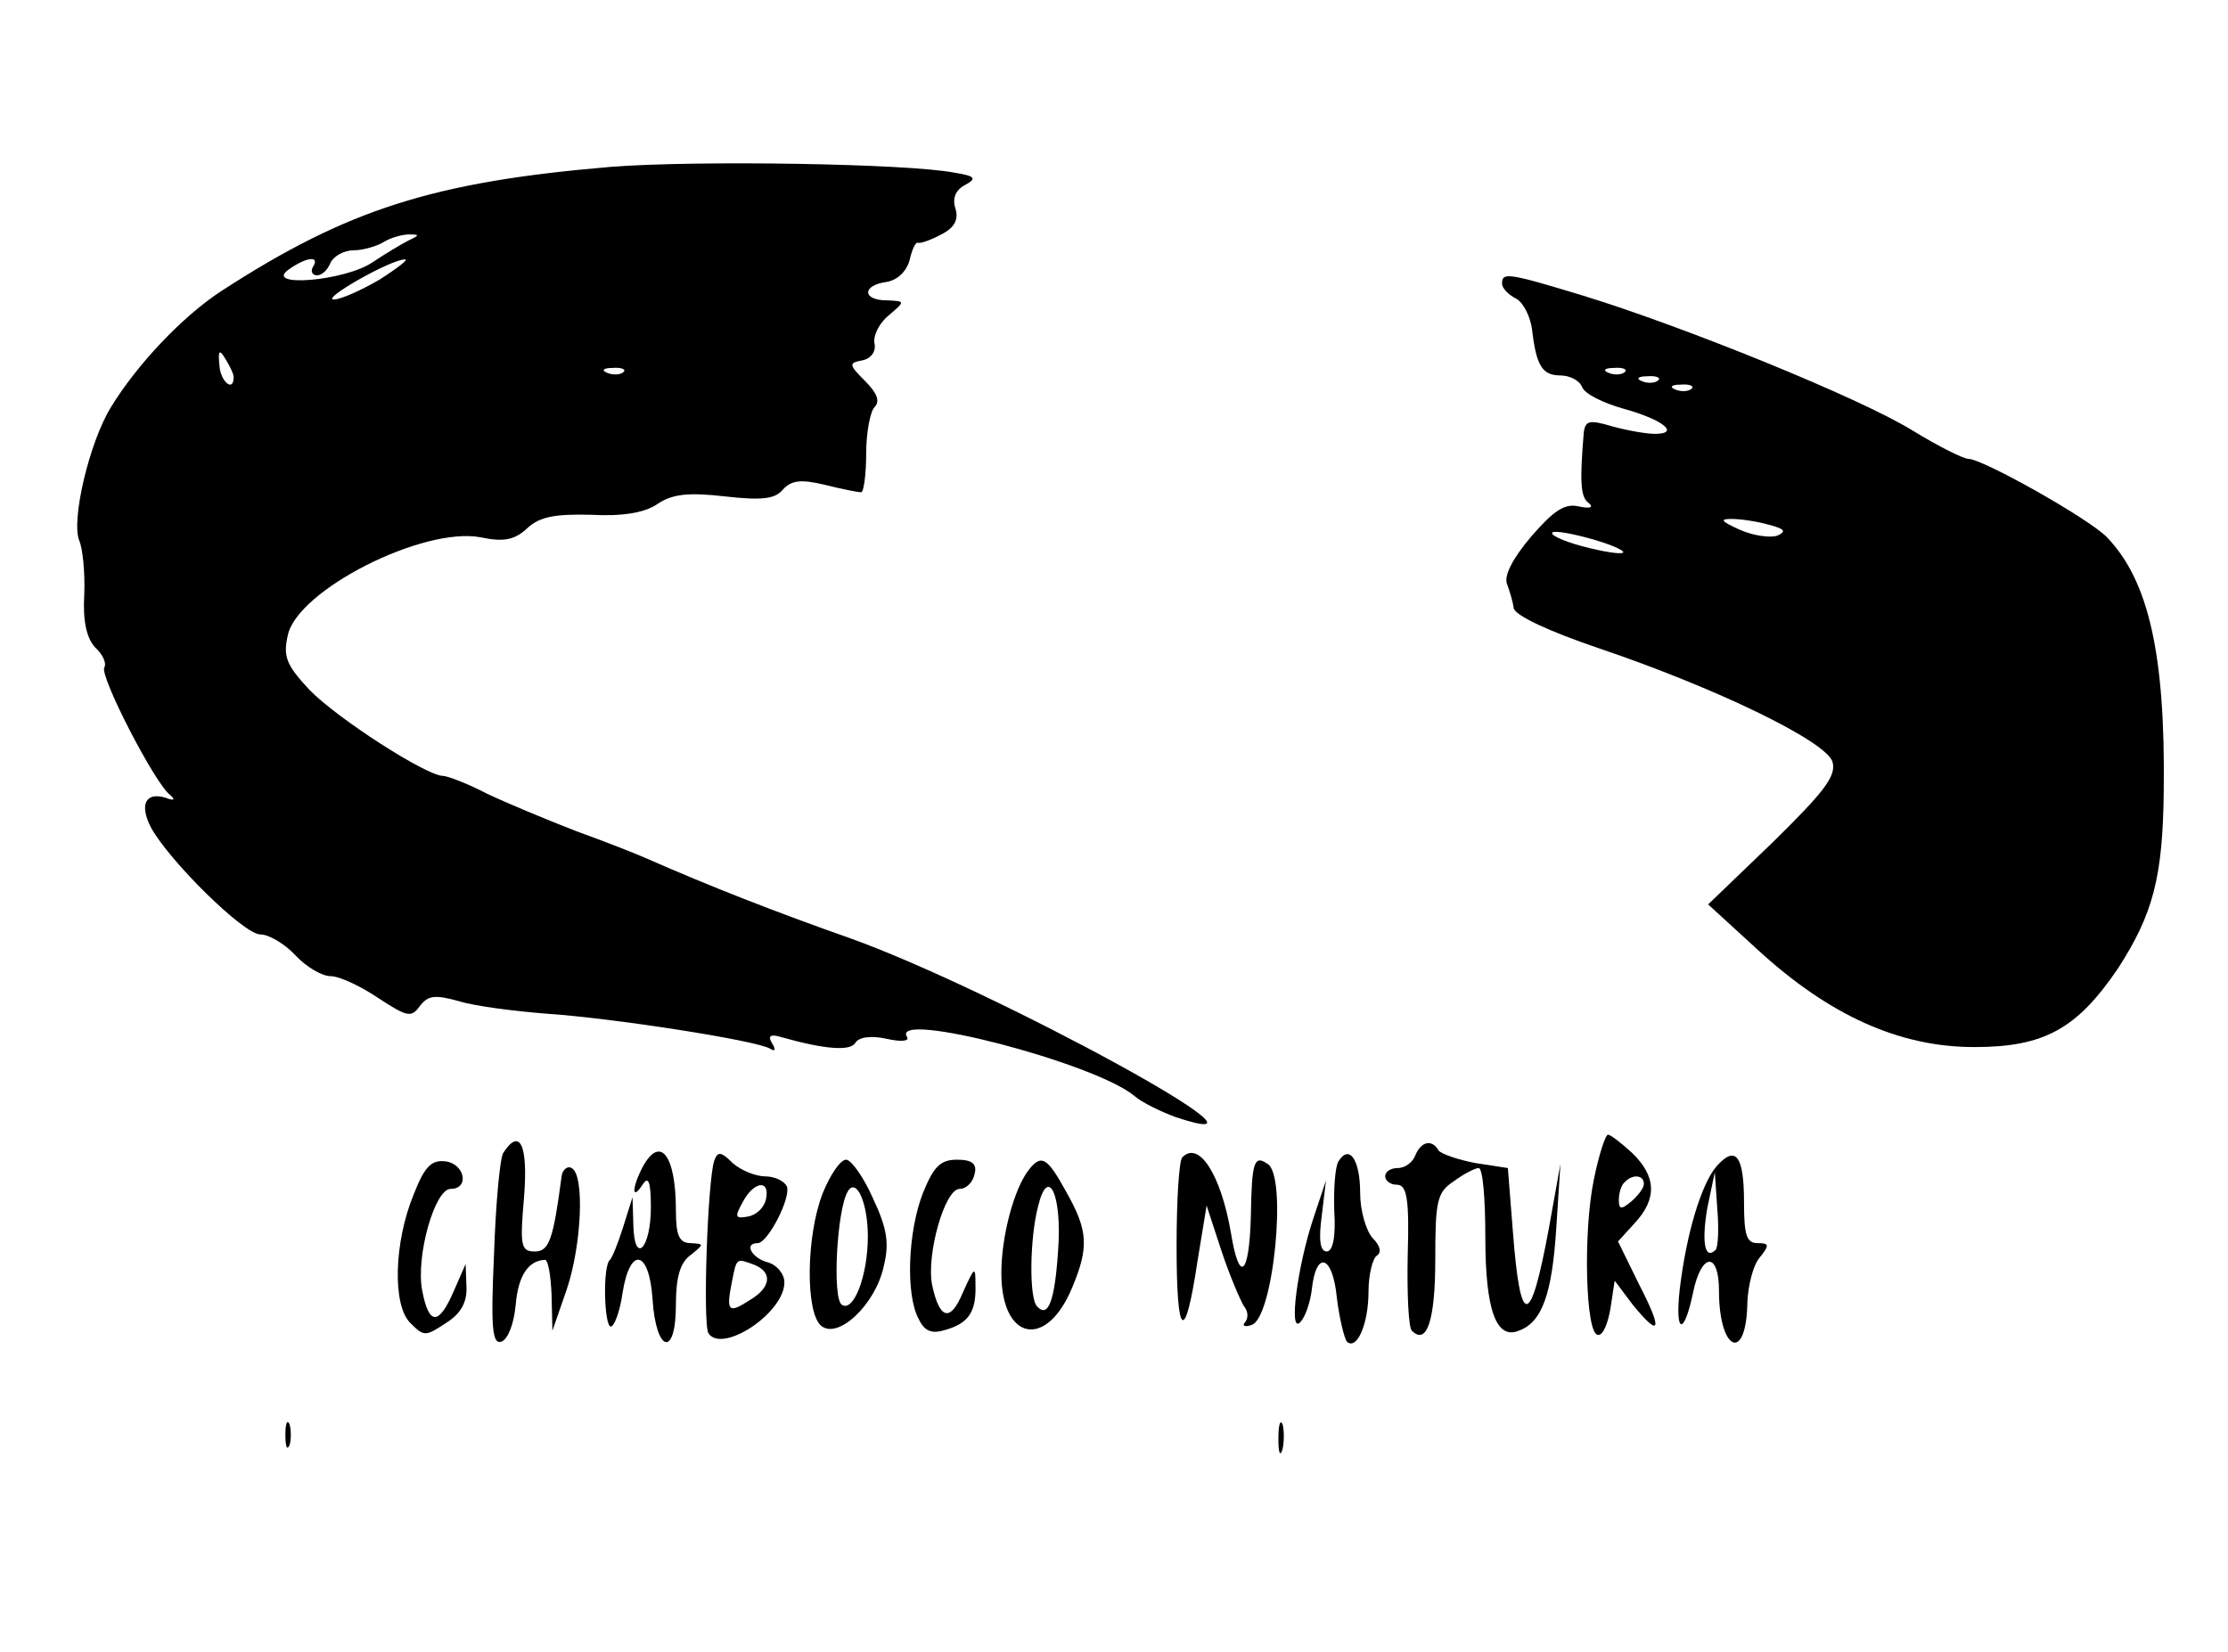 <?xml version="1.0" standalone="no"?>
<!DOCTYPE svg PUBLIC "-//W3C//DTD SVG 20010904//EN"
 "http://www.w3.org/TR/2001/REC-SVG-20010904/DTD/svg10.dtd">
<svg version="1.0" xmlns="http://www.w3.org/2000/svg"
 width="267pt" height="198pt" viewBox="0 0 267 198"
 preserveAspectRatio="xMidYMid meet">

<g transform="translate(0,198) scale(0.1,-0.1)"
fill="#000000" stroke="none">
<path d="M732 1780 c-213 -18 -316 -51 -467 -149 -46 -30 -101 -88 -132 -139
-26 -42 -48 -136 -38 -160 4 -9 7 -38 6 -64 -2 -33 3 -53 13 -64 9 -8 14 -19
11 -24 -6 -10 61 -140 79 -153 7 -6 4 -7 -6 -3 -24 7 -31 -9 -17 -36 22 -40
111 -128 131 -128 10 0 29 -11 42 -25 13 -14 32 -25 42 -25 11 0 36 -12 57
-26 35 -23 40 -24 50 -10 10 13 18 14 47 6 19 -6 67 -12 105 -15 77 -5 252
-32 268 -42 6 -4 7 -1 2 7 -5 8 -2 11 11 7 53 -15 83 -17 89 -7 4 7 19 9 37 5
18 -4 28 -3 25 2 -21 33 226 -31 273 -71 8 -7 30 -18 49 -25 157 -52 -217 152
-389 214 -91 32 -170 63 -245 96 -11 5 -49 20 -85 33 -36 14 -84 34 -107 45
-23 12 -47 21 -52 21 -20 0 -127 69 -160 103 -28 30 -32 40 -26 66 12 54 162
130 231 117 28 -6 41 -3 56 11 15 14 34 17 76 16 37 -2 64 2 80 13 18 12 37
14 81 9 44 -5 60 -3 69 8 10 11 21 13 50 6 20 -5 40 -9 44 -9 3 0 6 21 6 46 0
26 5 51 10 56 7 7 3 17 -11 31 -20 20 -20 22 -4 25 11 2 17 11 15 20 -2 10 6
25 17 34 20 17 20 17 -2 18 -30 0 -30 18 -1 22 13 2 24 12 28 26 3 13 7 22 10
21 3 -1 15 3 28 10 16 8 21 18 17 31 -4 12 0 22 11 28 15 8 13 11 -12 15 -56
11 -310 15 -412 7z m-242 -88 c-8 -4 -28 -16 -43 -26 -33 -23 -132 -31 -101
-9 21 15 38 17 29 3 -3 -5 -1 -10 5 -10 6 0 13 7 16 15 4 8 16 15 28 15 11 0
28 5 36 10 8 5 22 9 30 9 13 0 13 -1 0 -7z m-35 -47 c-22 -13 -47 -24 -55 -24
-16 0 68 48 85 48 6 1 -8 -10 -30 -24z m-175 -117 c0 -19 -16 -5 -17 14 -2 18
0 20 7 8 5 -8 10 -18 10 -22z m467 6 c-3 -3 -12 -4 -19 -1 -8 3 -5 6 6 6 11 1
17 -2 13 -5z"/>
<path d="M1800 1640 c0 -5 7 -13 17 -18 9 -5 17 -22 19 -37 5 -43 12 -55 34
-55 11 0 23 -6 26 -14 3 -8 25 -19 50 -26 47 -13 68 -30 37 -30 -10 0 -33 4
-51 9 -27 8 -32 7 -34 -7 -5 -60 -4 -78 6 -85 6 -5 2 -7 -12 -4 -17 4 -30 -5
-57 -36 -22 -26 -33 -47 -29 -57 3 -8 7 -21 8 -29 2 -9 43 -28 102 -48 139
-47 272 -111 280 -136 5 -17 -10 -36 -71 -96 l-78 -75 59 -54 c86 -79 170
-117 260 -117 84 0 123 22 172 94 42 65 54 109 55 214 2 162 -18 251 -68 303
-21 22 -149 94 -166 94 -6 0 -36 15 -67 34 -63 39 -275 125 -396 162 -89 27
-96 28 -96 14z m147 -106 c-3 -3 -12 -4 -19 -1 -8 3 -5 6 6 6 11 1 17 -2 13
-5z m40 -10 c-3 -3 -12 -4 -19 -1 -8 3 -5 6 6 6 11 1 17 -2 13 -5z m40 -10
c-3 -3 -12 -4 -19 -1 -8 3 -5 6 6 6 11 1 17 -2 13 -5z m93 -163 c19 -5 21 -8
10 -13 -9 -3 -29 0 -45 7 -22 10 -25 13 -10 13 11 0 31 -3 45 -7z m-175 -32
c3 -4 -15 -2 -40 4 -25 6 -45 14 -45 18 0 7 74 -12 85 -22z"/>
<path d="M1910 566 c-13 -63 -10 -186 5 -186 6 -1 12 14 15 32 l5 33 21 -28
c34 -42 37 -32 8 24 l-25 51 20 22 c27 29 26 56 -3 84 -13 12 -26 22 -29 22
-3 0 -11 -24 -17 -54z m60 -5 c0 -5 -7 -14 -15 -21 -12 -10 -15 -10 -15 2 0 8
3 18 7 21 9 10 23 9 23 -2z"/>
<path d="M603 598 c-4 -7 -9 -62 -11 -122 -4 -88 -2 -108 9 -104 8 3 15 22 17
44 3 35 15 53 35 54 4 0 7 -19 8 -42 l1 -43 17 49 c18 53 22 138 6 146 -5 3
-11 -2 -12 -10 -10 -76 -15 -90 -32 -90 -17 0 -18 7 -13 65 5 63 -5 84 -25 53z"/>
<path d="M1696 595 c-3 -8 -12 -15 -21 -15 -8 0 -15 -4 -15 -10 0 -5 6 -10 14
-10 12 0 15 -17 13 -84 -1 -47 1 -88 5 -91 18 -18 28 13 28 85 0 70 2 81 22
94 12 9 26 16 30 16 5 0 8 -37 8 -83 0 -87 13 -123 40 -112 28 10 40 44 45
123 l5 77 -14 -78 c-22 -119 -34 -120 -43 -3 l-6 76 -39 6 c-21 4 -41 11 -44
15 -8 14 -21 11 -28 -6z"/>
<path d="M770 581 c-13 -25 -13 -41 0 -21 7 11 10 4 10 -27 0 -50 -20 -70 -21
-21 l-1 33 -11 -35 c-6 -19 -13 -37 -16 -40 -9 -7 -7 -80 1 -80 4 0 11 18 14
40 9 57 32 52 36 -7 4 -64 28 -71 28 -7 0 33 5 51 18 60 16 13 16 13 0 14 -14
0 -18 9 -18 39 0 67 -19 91 -40 52z"/>
<path d="M856 589 c-8 -23 -14 -196 -7 -207 16 -25 91 24 91 61 0 10 -9 21
-20 24 -19 5 -29 23 -12 23 12 0 40 54 35 68 -3 6 -14 12 -26 12 -11 0 -29 7
-39 16 -14 14 -18 14 -22 3z m62 -46 c-2 -10 -11 -19 -21 -21 -16 -3 -17 -1
-7 17 13 25 33 28 28 4z m-14 -79 c22 -9 20 -27 -5 -42 -26 -17 -29 -14 -22
21 6 30 5 29 27 21z"/>
<path d="M1417 593 c-4 -3 -7 -51 -7 -106 0 -112 10 -119 25 -19 l11 67 18
-55 c10 -30 23 -60 27 -66 5 -6 5 -14 1 -19 -4 -4 0 -6 8 -3 26 8 43 179 19
193 -16 11 -19 3 -20 -63 -2 -72 -14 -81 -24 -19 -12 69 -38 110 -58 90z"/>
<path d="M1604 588 c-4 -6 -6 -34 -5 -60 2 -31 -2 -48 -9 -48 -8 0 -10 14 -6
43 l5 42 -15 -45 c-19 -57 -30 -139 -16 -125 6 6 12 23 14 39 5 48 25 42 30
-9 3 -25 9 -49 12 -53 12 -11 26 21 26 60 0 20 5 40 10 43 6 4 4 12 -5 21 -8
9 -15 33 -15 54 0 40 -13 59 -26 38z"/>
<path d="M2057 582 c-18 -21 -36 -80 -44 -147 -6 -54 5 -57 16 -4 10 48 31 49
31 2 0 -73 33 -87 34 -14 1 21 7 45 15 54 12 15 11 17 -3 17 -13 0 -16 10 -16
49 0 56 -10 69 -33 43z m-1 -100 c-13 -13 -17 9 -10 50 l9 43 3 -44 c2 -23 1
-46 -2 -49z"/>
<path d="M496 549 c-24 -58 -26 -134 -4 -155 16 -16 18 -16 42 0 18 11 26 25
25 44 l-1 27 -14 -32 c-18 -42 -30 -42 -38 0 -8 41 15 122 34 122 23 0 17 30
-6 33 -17 2 -25 -6 -38 -39z"/>
<path d="M986 550 c-20 -51 -21 -143 -2 -159 20 -17 65 25 75 71 7 28 4 46
-13 82 -11 25 -26 46 -32 46 -7 0 -19 -18 -28 -40z m54 -52 c0 -47 -17 -91
-31 -82 -12 7 -6 115 7 136 10 17 24 -13 24 -54z"/>
<path d="M1106 550 c-18 -46 -21 -122 -5 -151 7 -15 16 -18 32 -13 28 8 37 22
36 54 0 23 -1 22 -15 -9 -15 -36 -28 -33 -37 9 -7 36 15 115 33 115 8 0 16 8
18 18 3 12 -3 17 -21 17 -20 0 -28 -8 -41 -40z"/>
<path d="M1233 578 c-18 -23 -33 -80 -33 -124 0 -81 54 -92 85 -17 20 48 19
68 -7 114 -23 42 -30 46 -45 27z m35 -97 c-4 -61 -12 -81 -25 -67 -10 9 -9 82
1 120 12 50 29 14 24 -53z"/>
<path d="M342 260 c0 -14 2 -19 5 -12 2 6 2 18 0 25 -3 6 -5 1 -5 -13z"/>
<path d="M1532 255 c0 -16 2 -22 5 -12 2 9 2 23 0 30 -3 6 -5 -1 -5 -18z"/>
</g>
</svg>
